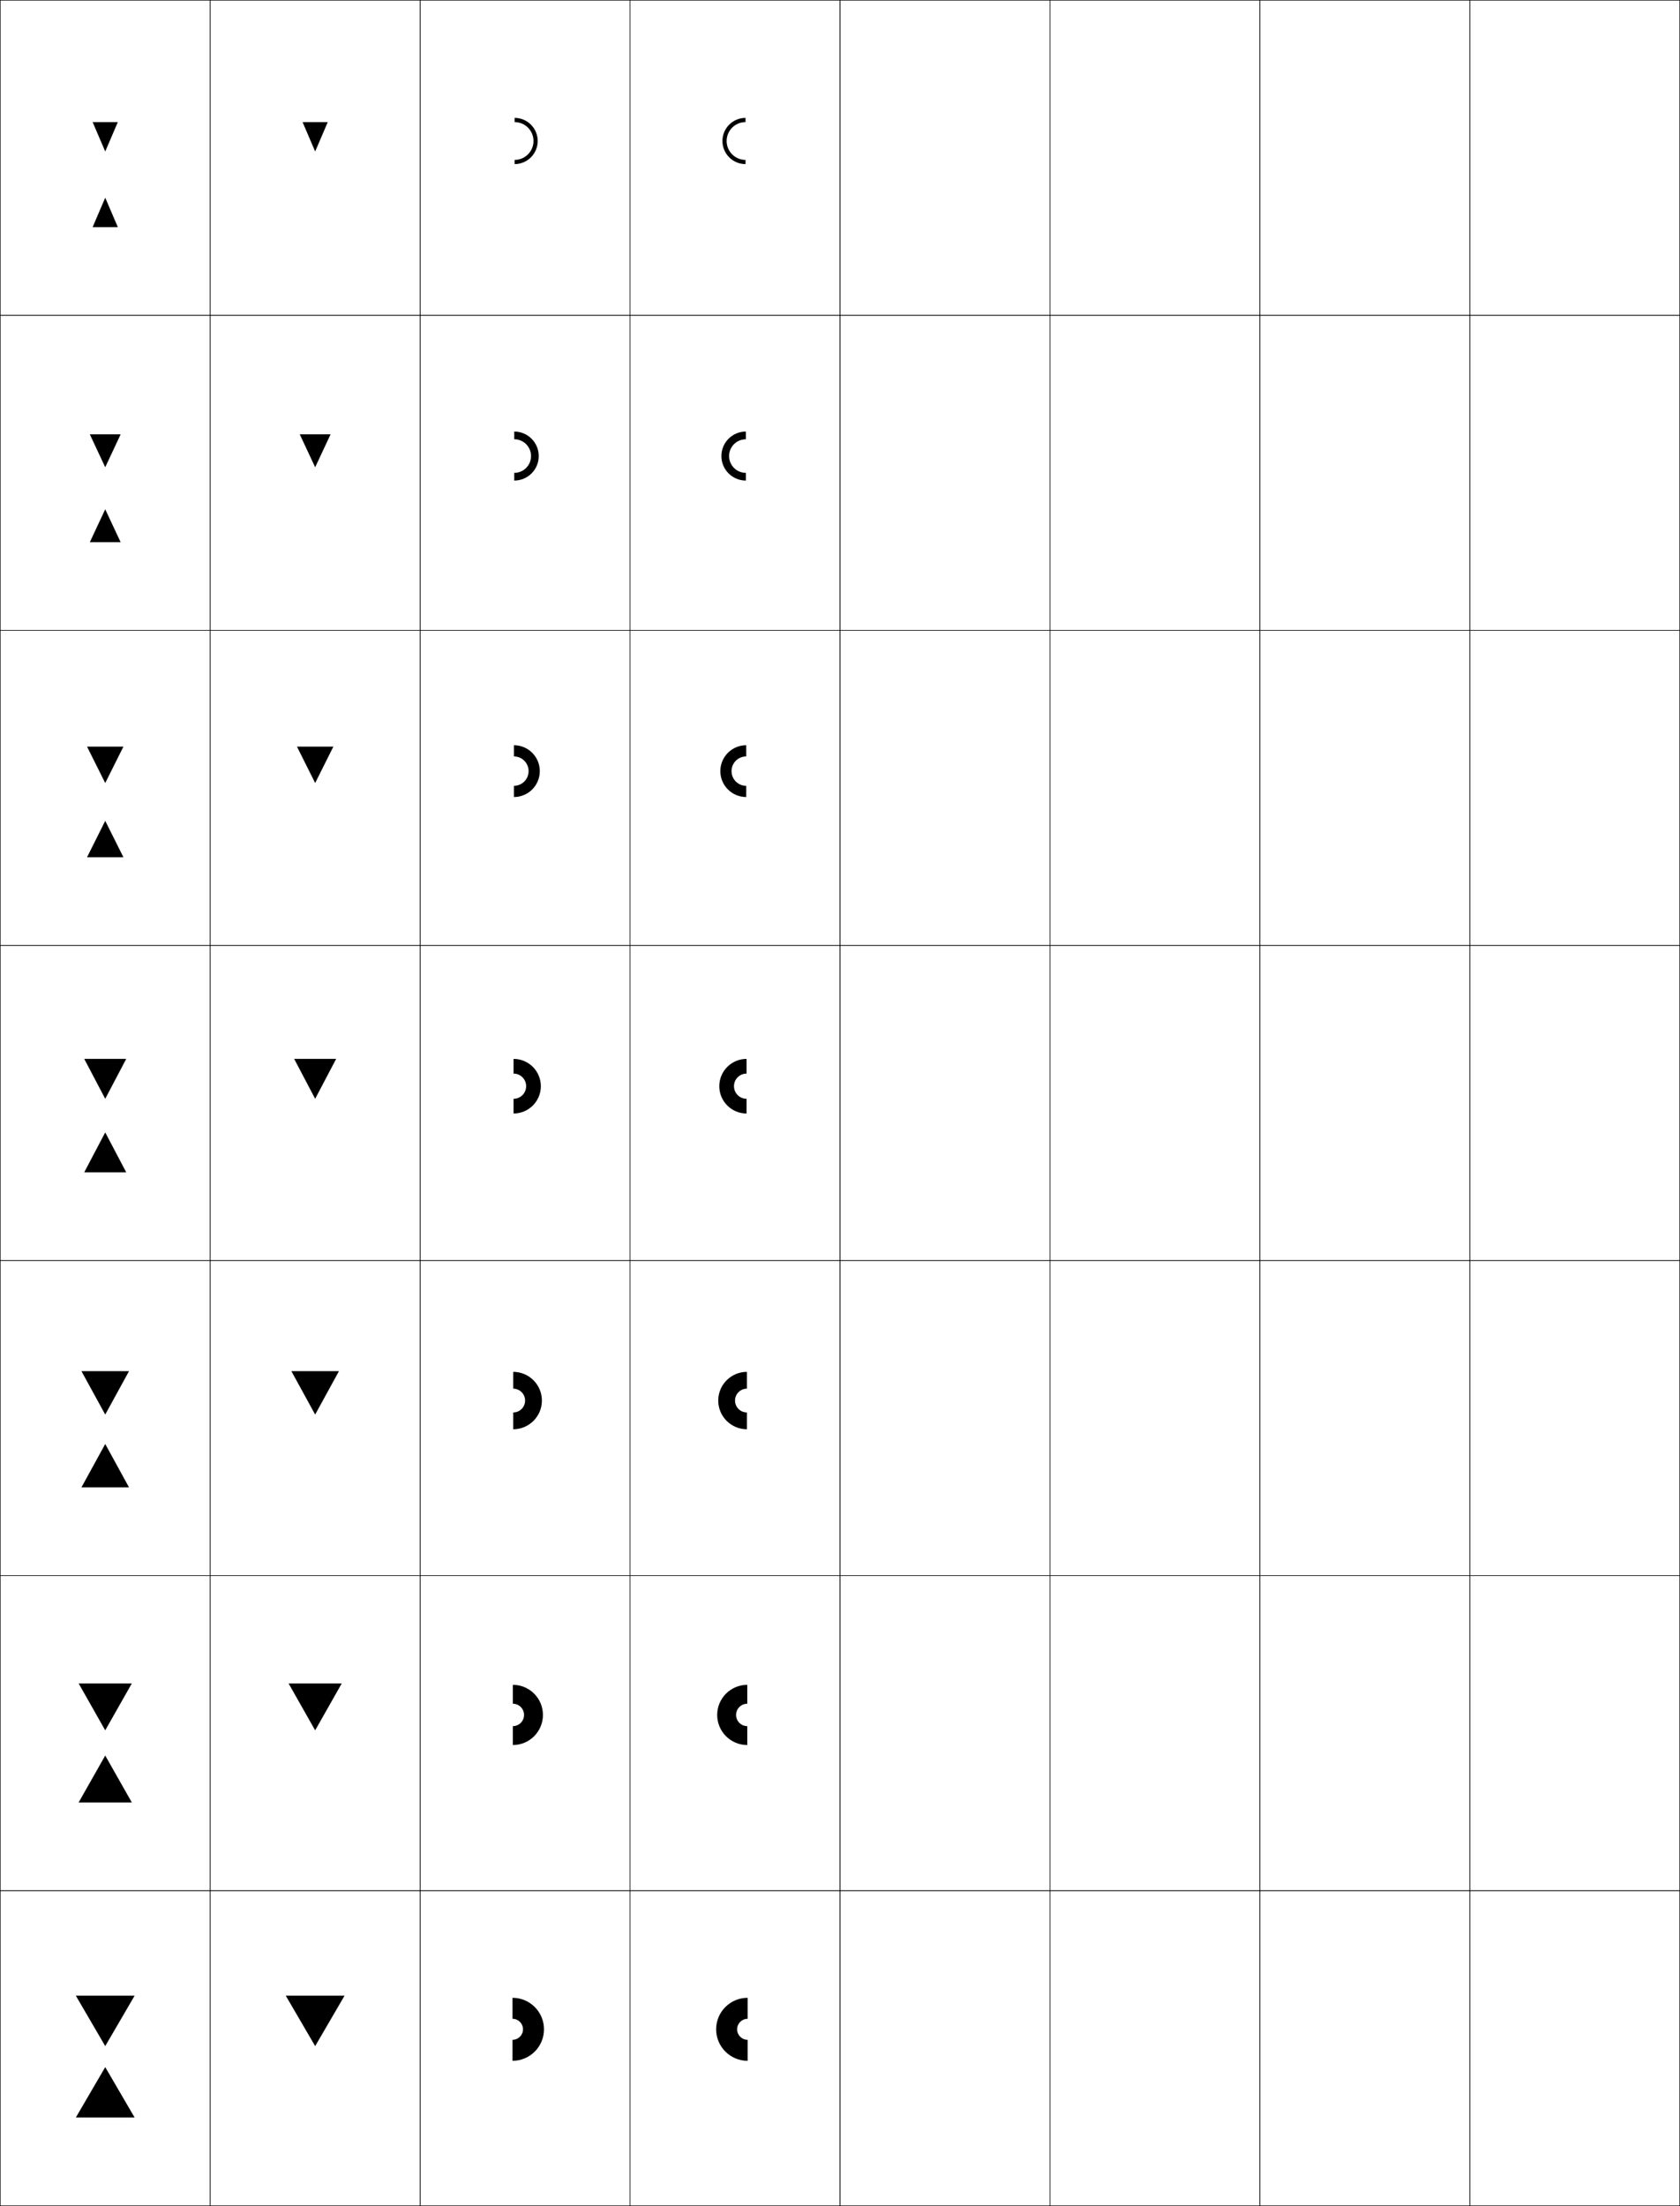 <?xml version="1.0" encoding="utf-8"?>
<!-- Generator: Adobe Illustrator 11 Build 225, SVG Export Plug-In . SVG Version: 6.0.0 Build 78)  -->
<!DOCTYPE svg PUBLIC "-//W3C//DTD SVG 1.0//EN"    "http://www.w3.org/TR/2001/REC-SVG-20010904/DTD/svg10.dtd">
<svg  xmlns="http://www.w3.org/2000/svg" xmlns:xlink="http://www.w3.org/1999/xlink" xmlns:a="http://ns.adobe.com/AdobeSVGViewerExtensions/3.0/"
	 width="800.25" height="1050.25" viewBox="0 0 800.25 1050.25" overflow="visible" enable-background="new 0 0 800.25 1050.25"
	 xml:space="preserve">
		<g id="レイヤー1">
			<g>
				<rect x="0.125" y="0.125" fill="none" stroke="#000000" stroke-width="0.25" width="100" height="150"/> 
				<rect x="100.125" y="0.125" fill="none" stroke="#000000" stroke-width="0.25" width="100" height="150"/> 
				<rect x="200.125" y="0.125" fill="none" stroke="#000000" stroke-width="0.25" width="100" height="150"/> 
				<rect x="300.125" y="0.125" fill="none" stroke="#000000" stroke-width="0.25" width="100" height="150"/> 
				<rect x="400.125" y="0.125" fill="none" stroke="#000000" stroke-width="0.25" width="100" height="150"/> 
				<rect x="500.125" y="0.125" fill="none" stroke="#000000" stroke-width="0.25" width="100" height="150"/> 
				<rect x="600.125" y="0.125" fill="none" stroke="#000000" stroke-width="0.25" width="100" height="150"/> 
				<rect x="0.125" y="150.125" fill="none" stroke="#000000" stroke-width="0.25" width="100" height="150"/> 
				<rect x="100.125" y="150.125" fill="none" stroke="#000000" stroke-width="0.25" width="100" height="150"/> 
				<rect x="200.125" y="150.125" fill="none" stroke="#000000" stroke-width="0.25" width="100" height="150"/> 
				<rect x="300.125" y="150.125" fill="none" stroke="#000000" stroke-width="0.25" width="100" height="150"/> 
				<rect x="400.125" y="150.125" fill="none" stroke="#000000" stroke-width="0.25" width="100" height="150"/> 
				<rect x="500.125" y="150.125" fill="none" stroke="#000000" stroke-width="0.25" width="100" height="150"/> 
				<rect x="600.125" y="150.125" fill="none" stroke="#000000" stroke-width="0.25" width="100" height="150"/> 
				<rect x="0.125" y="300.125" fill="none" stroke="#000000" stroke-width="0.25" width="100" height="150"/> 
				<rect x="100.125" y="300.125" fill="none" stroke="#000000" stroke-width="0.25" width="100" height="150"/> 
				<rect x="200.125" y="300.125" fill="none" stroke="#000000" stroke-width="0.25" width="100" height="150"/> 
				<rect x="300.125" y="300.125" fill="none" stroke="#000000" stroke-width="0.25" width="100" height="150"/> 
				<rect x="400.125" y="300.125" fill="none" stroke="#000000" stroke-width="0.25" width="100" height="150"/> 
				<rect x="500.125" y="300.125" fill="none" stroke="#000000" stroke-width="0.25" width="100" height="150"/> 
				<rect x="600.125" y="300.125" fill="none" stroke="#000000" stroke-width="0.25" width="100" height="150"/> 
				<rect x="0.125" y="450.125" fill="none" stroke="#000000" stroke-width="0.25" width="100" height="150"/> 
				<rect x="100.125" y="450.125" fill="none" stroke="#000000" stroke-width="0.25" width="100" height="150"/> 
				<rect x="200.125" y="450.125" fill="none" stroke="#000000" stroke-width="0.25" width="100" height="150"/> 
				<rect x="300.125" y="450.125" fill="none" stroke="#000000" stroke-width="0.25" width="100" height="150"/> 
				<rect x="400.125" y="450.125" fill="none" stroke="#000000" stroke-width="0.25" width="100" height="150"/> 
				<rect x="500.125" y="450.125" fill="none" stroke="#000000" stroke-width="0.25" width="100" height="150"/> 
				<rect x="600.125" y="450.125" fill="none" stroke="#000000" stroke-width="0.25" width="100" height="150"/> 
				<rect x="0.125" y="600.125" fill="none" stroke="#000000" stroke-width="0.25" width="100" height="150"/> 
				<rect x="100.125" y="600.125" fill="none" stroke="#000000" stroke-width="0.25" width="100" height="150"/> 
				<rect x="200.125" y="600.125" fill="none" stroke="#000000" stroke-width="0.25" width="100" height="150"/> 
				<rect x="300.125" y="600.125" fill="none" stroke="#000000" stroke-width="0.25" width="100" height="150"/> 
				<rect x="400.125" y="600.125" fill="none" stroke="#000000" stroke-width="0.25" width="100" height="150"/> 
				<rect x="500.125" y="600.125" fill="none" stroke="#000000" stroke-width="0.25" width="100" height="150"/> 
				<rect x="600.125" y="600.125" fill="none" stroke="#000000" stroke-width="0.25" width="100" height="150"/> 
				<rect x="0.125" y="750.125" fill="none" stroke="#000000" stroke-width="0.25" width="100" height="150"/> 
				<rect x="100.125" y="750.125" fill="none" stroke="#000000" stroke-width="0.25" width="100" height="150"/> 
				<rect x="200.125" y="750.125" fill="none" stroke="#000000" stroke-width="0.25" width="100" height="150"/> 
				<rect x="300.125" y="750.125" fill="none" stroke="#000000" stroke-width="0.25" width="100" height="150"/> 
				<rect x="400.125" y="750.125" fill="none" stroke="#000000" stroke-width="0.25" width="100" height="150"/> 
				<rect x="500.125" y="750.125" fill="none" stroke="#000000" stroke-width="0.25" width="100" height="150"/> 
				<rect x="600.125" y="750.125" fill="none" stroke="#000000" stroke-width="0.25" width="100" height="150"/> 
				<rect x="0.125" y="900.125" fill="none" stroke="#000000" stroke-width="0.25" width="100" height="150"/> 
				<rect x="100.125" y="900.125" fill="none" stroke="#000000" stroke-width="0.25" width="100" height="150"/> 
				<rect x="200.125" y="900.125" fill="none" stroke="#000000" stroke-width="0.25" width="100" height="150"/> 
				<rect x="300.125" y="900.125" fill="none" stroke="#000000" stroke-width="0.25" width="100" height="150"/> 
				<rect x="400.125" y="900.125" fill="none" stroke="#000000" stroke-width="0.25" width="100" height="150"/> 
				<rect x="500.125" y="900.125" fill="none" stroke="#000000" stroke-width="0.25" width="100" height="150"/> 
				<rect x="600.125" y="900.125" fill="none" stroke="#000000" stroke-width="0.25" width="100" height="150"/> 
				<rect x="700.125" y="0.125" fill="none" stroke="#000000" stroke-width="0.25" width="100" height="150"/> 
				<rect x="700.125" y="150.125" fill="none" stroke="#000000" stroke-width="0.25" width="100" height="150"/> 
				<rect x="700.125" y="300.125" fill="none" stroke="#000000" stroke-width="0.25" width="100" height="150"/> 
				<rect x="700.125" y="450.125" fill="none" stroke="#000000" stroke-width="0.25" width="100" height="150"/> 
				<rect x="700.125" y="600.125" fill="none" stroke="#000000" stroke-width="0.25" width="100" height="150"/> 
				<rect x="700.125" y="750.125" fill="none" stroke="#000000" stroke-width="0.25" width="100" height="150"/> 
				<rect x="700.125" y="900.125" fill="none" stroke="#000000" stroke-width="0.25" width="100" height="150"/> 
			</g>
			<g>
				<g>
					<polygon points="50.125,974.125 36.125,950.125 64.125,950.125 "/>
					<polygon points="50.125,984.125 36.125,1008.125 64.125,1008.125 "/>
				</g>
				<g>
					<polygon points="50.125,823.791 37.458,801.458 62.792,801.458 "/>
					<polygon points="50.125,835.791 37.458,858.125 62.792,858.125 "/>
				</g>
				<g>
					<polygon points="50.125,673.458 38.792,652.792 61.458,652.792 "/>
					<polygon points="50.125,687.458 38.792,708.125 61.458,708.125 "/>
				</g>
				<g>
					<polygon points="50.125,523.125 40.125,504.125 60.125,504.125 "/>
					<polygon points="50.125,539.125 40.125,558.125 60.125,558.125 "/>
				</g>
				<g>
					<polygon points="50.125,372.792 41.458,355.458 58.792,355.458 "/>
					<polygon points="50.125,390.792 41.458,408.125 58.792,408.125 "/>
				</g>
				<g>
					<polygon points="50.125,222.458 42.792,206.792 57.458,206.792 "/>
					<polygon points="50.125,242.458 42.792,258.125 57.458,258.125 "/>
				</g>
				<g>
					<polygon points="50.125,72.125 44.125,58.125 56.125,58.125 "/>
					<polygon points="50.125,94.125 44.125,108.125 56.125,108.125 "/>
				</g>
			</g>
			<g>
				<g>
					<polygon points="150.125,974.125 136.125,950.125 164.125,950.125 "/>
				</g>
				<polygon points="150.125,823.791 137.458,801.458 162.791,801.458 "/>
				<polygon points="150.125,673.458 138.792,652.792 161.458,652.792 "/>
				<g>
					<polygon points="150.125,523.125 140.125,504.125 160.125,504.125 "/>
				</g>
				<polygon points="150.125,372.792 141.458,355.458 158.792,355.458 "/>
				<polygon points="150.125,222.458 142.792,206.792 157.458,206.792 "/>
				<g>
					<polygon points="150.125,72.125 144.125,58.125 156.125,58.125 "/>
				</g>
			</g>
			<g>
				<path d="M245.125,78.125c6.075,0,11-4.926,11-11c0-6.076-4.925-11-11-11v2c4.971,0,9,4.029,9,9
					s-4.029,9-9,9V78.125z"/>
				<path d="M256.625,217.125c0-6.444-5.223-11.667-11.667-11.667V209.125c4.418,0,8,3.582,8,8
					c0,4.418-3.582,8-8,8v3.667C251.401,228.792,256.625,223.567,256.625,217.125z"/>
				<path d="M257.125,367.125c0-6.812-5.522-12.333-12.333-12.333V360.125c3.866,0,7,3.134,7,7
					s-3.134,7-7,7v5.333C251.603,379.458,257.125,373.936,257.125,367.125z"/>
				<path d="M244.625,530.125c7.18,0,13-5.82,13-13s-5.82-13-13-13v7c3.313,0,6,2.687,6,6s-2.687,6-6,6
					V530.125z"/>
				<path d="M258.125,666.792c0-7.549-6.119-13.667-13.667-13.667v8
					c3.13,0,5.667,2.537,5.667,5.667c0,3.129-2.537,5.666-5.667,5.666v8
					C252.006,680.458,258.125,674.339,258.125,666.792z"/>
				<path d="M258.625,816.458c0-7.916-6.417-14.333-14.333-14.333v9
					c2.945,0,5.333,2.388,5.333,5.333c0,2.946-2.388,5.334-5.333,5.334v9
					C252.208,830.792,258.625,824.374,258.625,816.458z"/>
				<path d="M244.125,981.125c8.284,0,15-6.717,15-15c0-8.285-6.716-15-15-15v10c2.762,0,5,2.238,5,5
					s-2.238,5-5,5V981.125z"/>
			</g>
			<g>
				<path d="M355.125,78.125c-6.075,0-11-4.926-11-11c0-6.076,4.925-11,11-11v2c-4.971,0-9,4.029-9,9
					s4.029,9,9,9V78.125z"/>
				<path d="M343.625,217.125c0-6.444,5.223-11.667,11.667-11.667V209.125
					c-4.418,0-8,3.582-8,8c0,4.418,3.582,8,8,8v3.667
					C348.848,228.792,343.625,223.567,343.625,217.125z"/>
				<path d="M343.125,367.125c0-6.812,5.522-12.333,12.333-12.333V360.125
					c-3.865,0-7,3.134-7,7s3.134,7,7,7v5.333
					C348.647,379.458,343.125,373.936,343.125,367.125z"/>
				<path d="M355.625,530.125c-7.18,0-13-5.82-13-13s5.82-13,13-13v7c-3.313,0-6,2.687-6,6s2.687,6,6,6
					V530.125z"/>
				<path d="M342.125,666.792c0-7.549,6.119-13.667,13.667-13.667v8
					c-3.13,0-5.667,2.537-5.667,5.667c0,3.129,2.537,5.666,5.667,5.666v8
					C348.244,680.458,342.125,674.339,342.125,666.792z"/>
				<path d="M341.625,816.458c0-7.916,6.417-14.333,14.333-14.333v9
					c-2.945,0-5.333,2.388-5.333,5.333c0,2.946,2.388,5.334,5.333,5.334v9
					C348.042,830.792,341.625,824.374,341.625,816.458z"/>
				<path d="M356.125,981.125c-8.284,0-15-6.717-15-15c0-8.285,6.716-15,15-15v10c-2.762,0-5,2.238-5,5
					s2.238,5,5,5V981.125z"/>
			</g>
		</g>
	</svg>
